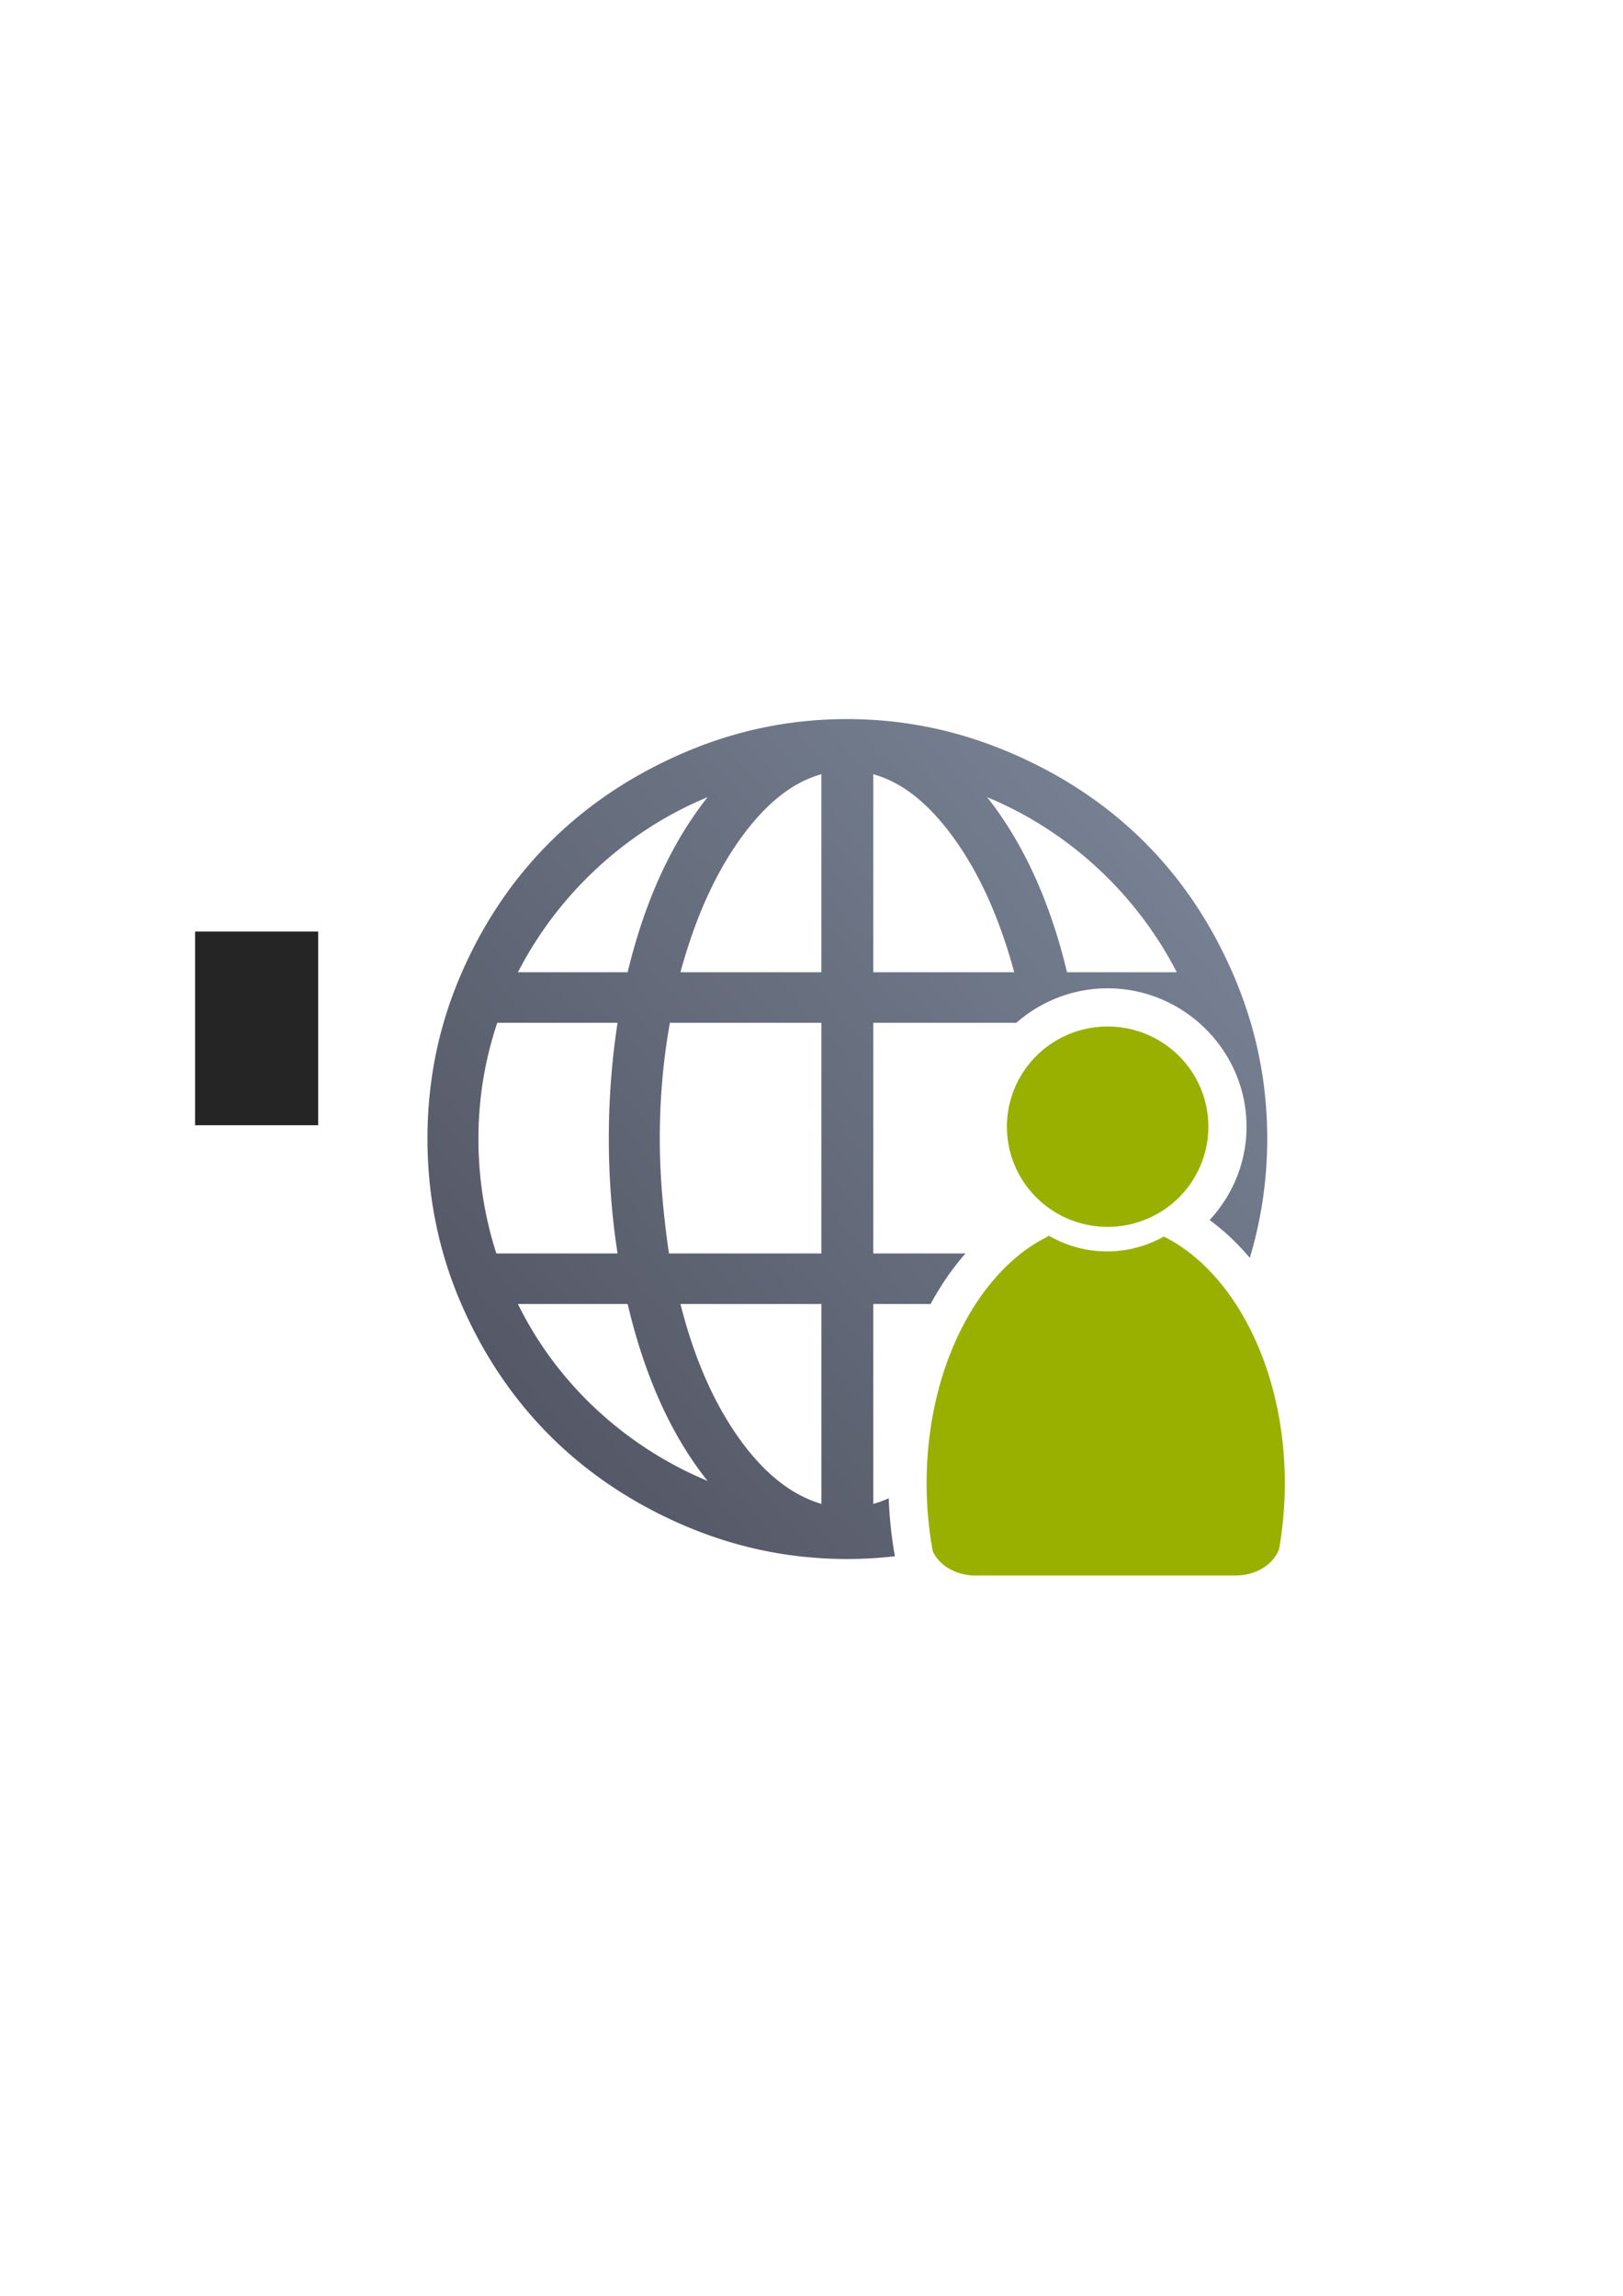 <?xml version="1.0" encoding="UTF-8" standalone="no"?>
<!-- Created with Inkscape (http://www.inkscape.org/) -->

<svg
   xmlns:dc="http://purl.org/dc/elements/1.1/"
   xmlns:cc="http://creativecommons.org/ns#"
   xmlns:rdf="http://www.w3.org/1999/02/22-rdf-syntax-ns#"
   xmlns:svg="http://www.w3.org/2000/svg"
   xmlns="http://www.w3.org/2000/svg"
   xmlns:xlink="http://www.w3.org/1999/xlink"
   xmlns:sodipodi="http://sodipodi.sourceforge.net/DTD/sodipodi-0.dtd"
   xmlns:inkscape="http://www.inkscape.org/namespaces/inkscape"
   width="210mm"
   height="297mm"
   viewBox="0 0 744.094 1052.362"
   id="svg2"
   version="1.1"
   inkscape:version="0.91 r13725"
   inkscape:export-xdpi="4"
   inkscape:export-ydpi="4"
   sodipodi:docname="geo-id.svg">
  <defs
     id="defs4">
    <linearGradient
       inkscape:collect="always"
       xlink:href="#linearGradient4163"
       id="linearGradient4169"
       x1="189.107"
       y1="722.184"
       x2="589.045"
       y2="374.954"
       gradientUnits="userSpaceOnUse"
       gradientTransform="matrix(0.962,0,0,0.963,14.382,19.566)" />
    <linearGradient
       inkscape:collect="always"
       id="linearGradient4163">
      <stop
         style="stop-color:#4e505d;stop-opacity:1;"
         offset="0"
         id="stop4165" />
      <stop
         style="stop-color:#7a8597;stop-opacity:1"
         offset="1"
         id="stop4167" />
    </linearGradient>
  </defs>
  <sodipodi:namedview
     id="base"
     pagecolor="#ffffff"
     bordercolor="#666666"
     borderopacity="1.0"
     inkscape:pageopacity="0.0"
     inkscape:pageshadow="2"
     inkscape:zoom="0.70710678"
     inkscape:cx="320.24318"
     inkscape:cy="508.36082"
     inkscape:document-units="px"
     inkscape:current-layer="layer1"
     showgrid="false"
     showguides="true"
     inkscape:guide-bbox="true"
     inkscape:window-width="1600"
     inkscape:window-height="837"
     inkscape:window-x="-4"
     inkscape:window-y="-4"
     inkscape:window-maximized="1"
     inkscape:snap-bbox="true"
     inkscape:bbox-nodes="true">
    <sodipodi:guide
       position="315.536,730.179"
       orientation="0,1"
       id="guide3338" />
    <sodipodi:guide
       position="351.25,330.179"
       orientation="0,1"
       id="guide3340" />
    <sodipodi:guide
       position="189.107,408.839"
       orientation="1,0"
       id="guide3344" />
    <sodipodi:guide
       position="589.045,468.079"
       orientation="1,0"
       id="guide3346" />
    <inkscape:grid
       type="xygrid"
       id="grid3440" />
    <sodipodi:guide
       position="589.045,378.302"
       orientation="1,0"
       id="guide3411" />
  </sodipodi:namedview>
  <g
     inkscape:label="Ebene 1"
     inkscape:groupmode="layer"
     id="layer1">
    <g
       id="g4197">
      <flowRoot
         transform="translate(-0.1,-0.086)"
         style="font-style:normal;font-weight:normal;font-size:40px;line-height:125%;font-family:sans-serif;letter-spacing:0px;word-spacing:0px;fill:#252525;fill-opacity:1;stroke:none;stroke-width:1px;stroke-linecap:butt;stroke-linejoin:miter;stroke-opacity:1"
         id="flowRoot4169"
         xml:space="preserve"><flowRegion
           id="flowRegion4171"><rect
             y="427.08"
             x="89.541"
             height="88.789"
             width="56.433"
             id="rect4173" /></flowRegion><flowPara
           id="flowPara4175" /></flowRoot>      <rect
         inkscape:export-ydpi="4.9499998"
         inkscape:export-xdpi="4.9499998"
         y="322.184"
         x="189.045"
         height="400"
         width="400"
         id="rect3336"
         style="fill:none;fill-rule:evenodd;stroke:none;stroke-width:1px;stroke-linecap:butt;stroke-linejoin:miter;stroke-opacity:1" />
      <path
         id="path5"
         d="M 388.373 329.619 C 362.273 329.619 337.472 334.77 313.648 344.996 C 266.326 365.305 231.469 399.717 211.135 447.143 C 200.945 470.902 195.979 495.796 195.979 521.91 C 195.979 548.029 200.945 573.128 211.135 596.893 C 231.469 644.318 266.325 678.936 313.648 699.25 C 337.472 709.476 362.273 714.621 388.373 714.621 C 395.783 714.621 403.082 714.188 410.287 713.355 C 408.745 704.782 407.785 695.901 407.461 686.793 C 405.138 687.832 402.777 688.692 400.373 689.348 L 400.373 597.732 L 426.656 597.732 C 431.245 589.227 436.6 581.451 442.656 574.564 L 400.373 574.564 L 400.373 468.836 L 465.945 468.836 C 477.178 459.014 491.851 453.027 507.82 453.027 C 542.729 453.028 571.496 481.581 571.496 516.455 C 571.496 532.928 565.025 547.942 554.572 559.252 C 561.303 564.158 567.451 569.994 572.986 576.592 C 578.296 558.953 580.98 540.718 580.98 521.91 C 580.98 495.796 575.834 470.983 565.613 447.143 C 545.315 399.793 510.822 365.359 463.104 344.996 C 439.253 334.819 414.478 329.619 388.373 329.619 z M 376.586 354.895 L 376.586 445.67 L 311.965 445.67 C 318.49 421.658 327.38 401.475 338.908 385.223 C 350.534 368.827 362.903 358.687 376.586 354.895 z M 400.373 354.895 C 414.056 358.687 426.424 368.827 438.051 385.223 C 449.583 401.475 458.469 421.658 464.994 445.67 L 400.373 445.67 L 400.373 354.895 z M 324.381 365.426 C 307.752 386.485 295.545 413.234 287.754 445.67 L 237.445 445.67 C 255.969 409.653 287.126 380.797 324.381 365.426 z M 452.576 365.426 C 489.836 380.797 520.99 409.653 539.514 445.67 L 489.203 445.67 C 481.416 413.233 469.205 386.485 452.576 365.426 z M 227.975 468.836 L 283.125 468.836 C 280.39 486.736 279.123 504.432 279.123 521.91 C 279.123 539.182 280.39 556.664 283.125 574.564 L 227.553 574.564 C 222.079 557.504 219.344 539.816 219.344 521.91 C 219.344 503.587 222.29 485.897 227.975 468.836 z M 307.123 468.836 L 376.584 468.836 L 376.584 574.564 L 306.701 574.564 C 303.962 555.819 302.488 538.337 302.488 521.91 C 302.488 504.221 303.961 486.526 307.123 468.836 z M 496.422 490.295 C 486.163 494.604 479.142 504.612 479.143 516.455 C 479.142 528.591 486.518 538.796 497.193 542.92 C 497.618 535.874 497.834 528.874 497.834 521.91 C 497.834 511.449 497.372 500.908 496.422 490.295 z M 482.111 586.268 C 474.942 591.203 468.1 598.526 462.17 607.705 C 457.844 621.893 452.535 634.63 446.268 645.916 C 443.754 656.475 442.326 667.9 442.326 679.908 C 442.326 688.217 443.096 696.213 444.312 703.93 C 444.816 704.217 445.481 704.583 446.598 704.662 A 17.502 17.502 0 0 1 446.775 704.684 L 448.869 704.684 C 453.652 703.065 458.396 701.258 463.104 699.25 C 504.244 681.694 535.545 653.511 556.402 615.736 C 549.678 602.997 541.27 592.925 532.328 586.527 C 524.592 589.429 516.248 591.117 507.553 591.117 C 498.607 591.117 490.034 589.331 482.111 586.268 z M 237.445 597.732 L 287.756 597.732 C 295.547 630.797 307.752 657.967 324.381 678.82 C 286.492 663.022 255.336 634.168 237.445 597.732 z M 311.965 597.732 L 376.586 597.732 L 376.586 689.348 C 362.903 685.348 350.063 675.239 338.486 658.812 C 326.909 642.381 318.068 621.955 311.965 597.732 z M 489.203 597.732 L 539.514 597.732 C 521.622 634.168 490.466 663.022 452.578 678.82 C 469.207 657.967 481.416 630.797 489.203 597.732 z "
         style="fill:url(#linearGradient4169);fill-opacity:1" />
      <path
         inkscape:connector-curvature="0"
         style="fill:#99b000;fill-opacity:1;stroke:none;stroke-width:41.152;stroke-linecap:round;stroke-linejoin:round;stroke-opacity:1"
         d="m 507.821,470.527 a 46.176,45.927 0 0 0 -46.178,45.928 46.176,45.927 0 0 0 46.178,45.928 46.176,45.927 0 0 0 46.176,-45.928 46.176,45.927 0 0 0 -46.176,-45.928 z m -26.967,95.9 c -0.083,0.073 -0.159,0.152 -0.244,0.223 l -4.602,2.494 c -30.018,17.782 -51.182,60.675 -51.182,110.764 0,10.758 0.982,21.183 2.812,31.1 2.716,6.076 9.541,10.528 17.717,11.109 l 0,0.066 121.52,0 0,-0.006 c 9.177,-0.13 16.907,-5.123 19.504,-11.969 1.738,-9.678 2.666,-19.831 2.666,-30.303 0,-52.438 -23.197,-96.987 -55.465,-113.096 -7.704,4.326 -16.583,6.807 -26.027,6.807 -9.719,0 -18.842,-2.627 -26.699,-7.189 z"
         id="path2176" />
    </g>
  </g>
</svg>
